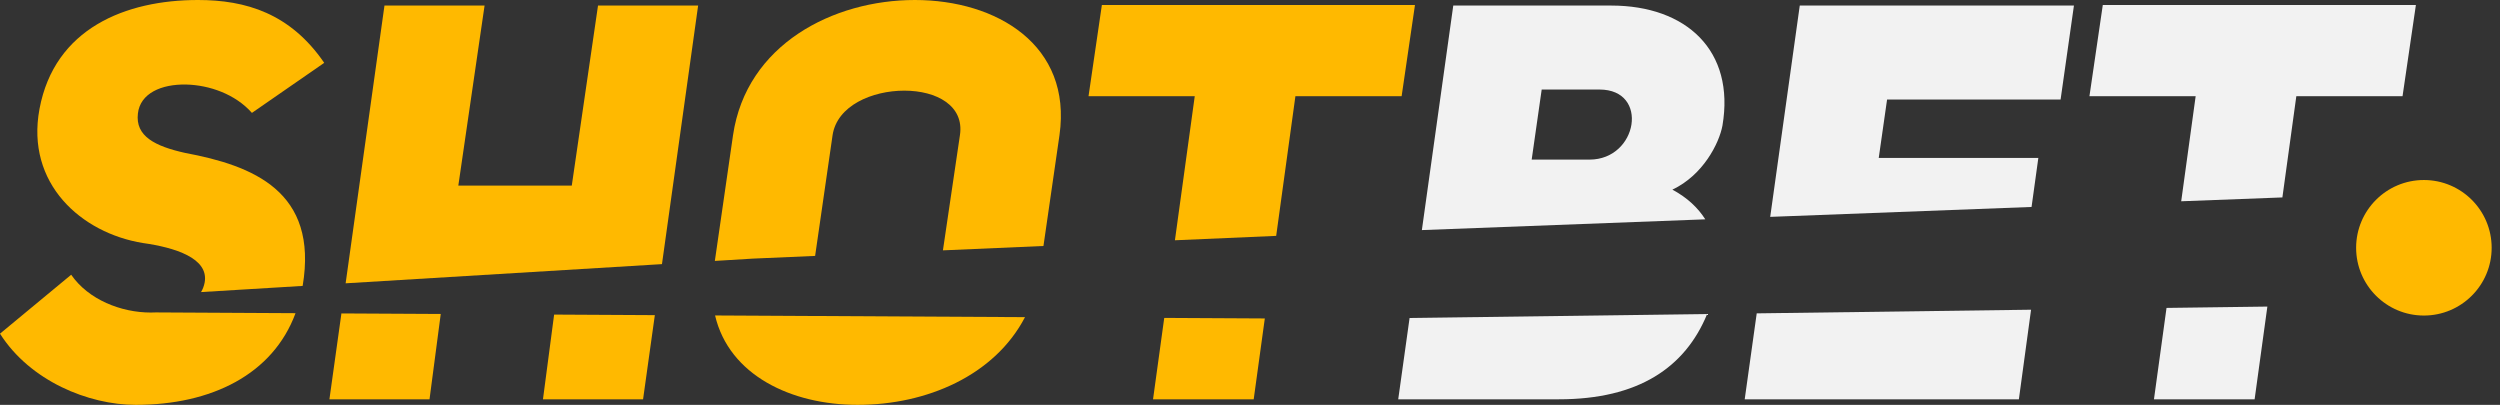 <svg width="247" height="40" viewBox="0 0 247 40" fill="none" xmlns="http://www.w3.org/2000/svg">
    <rect x="0" y="0" width="247" height="40" fill="#333333" stroke="none"/>
    <path d="M0 32.967C2.967 37.637 8.736 40 13.407 40C20.909 40 26.967 36.981 29.199 30.942L15.399 30.867C15.231 30.875 15.061 30.879 14.89 30.879C11.978 30.879 8.736 29.615 7.033 27.143L0 32.967Z"
          fill="#FFB900"/>
    <path d="M19.863 28.857C20.033 28.573 20.154 28.259 20.22 27.912C20.659 25.494 17.253 24.451 14.121 24.011C8.022 23.022 2.527 18.132 3.901 10.769C5.385 2.802 12.418 0 19.561 0C24.286 0 28.681 1.319 32.033 6.209L24.89 11.154C23.242 9.286 20.659 8.407 18.407 8.352C15.934 8.297 13.846 9.231 13.626 11.209C13.352 13.461 15.33 14.451 18.297 15.11C24.966 16.357 31.475 18.888 29.902 28.248L19.863 28.857Z"
          fill="#FFB900"/>
    <path d="M33.732 30.967L32.546 39.451H42.436L43.546 31.02L33.732 30.967Z" fill="#FFB900"/>
    <path d="M54.747 31.081L53.645 39.451H63.535L64.698 31.136L54.747 31.081Z" fill="#FFB900"/>
    <path d="M65.402 26.096L34.148 27.991L37.986 0.549H47.876L45.283 18.335H56.492L59.084 0.549H68.975L65.402 26.096Z"
          fill="#FFB900"/>
    <path d="M70.649 31.168C72.03 37.056 78.163 40 84.732 40C91.549 40 98.258 37.111 101.27 31.334L70.649 31.168Z"
          fill="#FFB900"/>
    <path d="M103.093 24.303L104.677 13.352C105.941 4.451 98.468 0 90.391 0C82.314 0 73.743 4.396 72.424 13.352L70.627 25.779L74.407 25.55L80.534 25.284L82.259 13.352C82.699 10.44 86.16 8.956 89.347 8.956C92.534 8.956 95.281 10.44 94.842 13.352L93.161 24.735L103.093 24.303Z"
          fill="#FFB900"/>
    <path d="M115.027 31.409L113.92 39.451H123.865L124.964 31.463L115.027 31.409Z" fill="#FFB900"/>
    <path d="M126.087 23.304L116.082 23.739L118.041 9.505H107.546L108.865 0.495H139.799L138.481 9.505H127.986L126.087 23.304Z"
          fill="#FFB900"/>
    <path d="M139.267 31.416L138.144 39.451H154.023C161.873 39.451 166.493 36.311 168.668 31.025L139.267 31.416Z"
          fill="#F2F2F2"/>
    <path fill-rule="evenodd" clip-rule="evenodd"
          d="M168.482 21.67L140.481 22.732L143.583 0.549H159.188C166.605 0.549 171.44 5 170.177 12.418C169.847 14.176 168.254 17.308 165.232 18.736C166.734 19.545 167.779 20.562 168.482 21.67ZM152.319 8.846L151.33 15.769H157.045C161.825 15.769 162.979 8.846 158.034 8.846H152.319Z"
          fill="#F2F2F2"/>
    <path d="M173.564 30.96L172.377 39.451H199.465L200.669 30.6L173.564 30.96Z" fill="#F2F2F2"/>
    <path d="M200.718 20.447L174.897 21.426L177.817 0.549H204.905L203.586 9.835H186.443L185.619 15.604H201.388L200.718 20.447Z"
          fill="#F2F2F2"/>
    <path d="M214.053 30.422L212.811 39.451H222.756L224.016 30.29L214.053 30.422Z" fill="#F2F2F2"/>
    <path d="M225.5 19.506L215.503 19.886L216.931 9.505H206.437L207.756 0.495H238.69L237.371 9.505H226.877L225.5 19.506Z"
          fill="#F2F2F2"/>
    <path d="M246.176 24.481C246.176 28.178 243.178 31.176 239.48 31.176C235.783 31.176 232.785 28.178 232.785 24.481C232.785 20.783 235.783 17.785 239.48 17.785C243.178 17.785 246.176 20.783 246.176 24.481Z"
          fill="#FFB900"/>
</svg>
